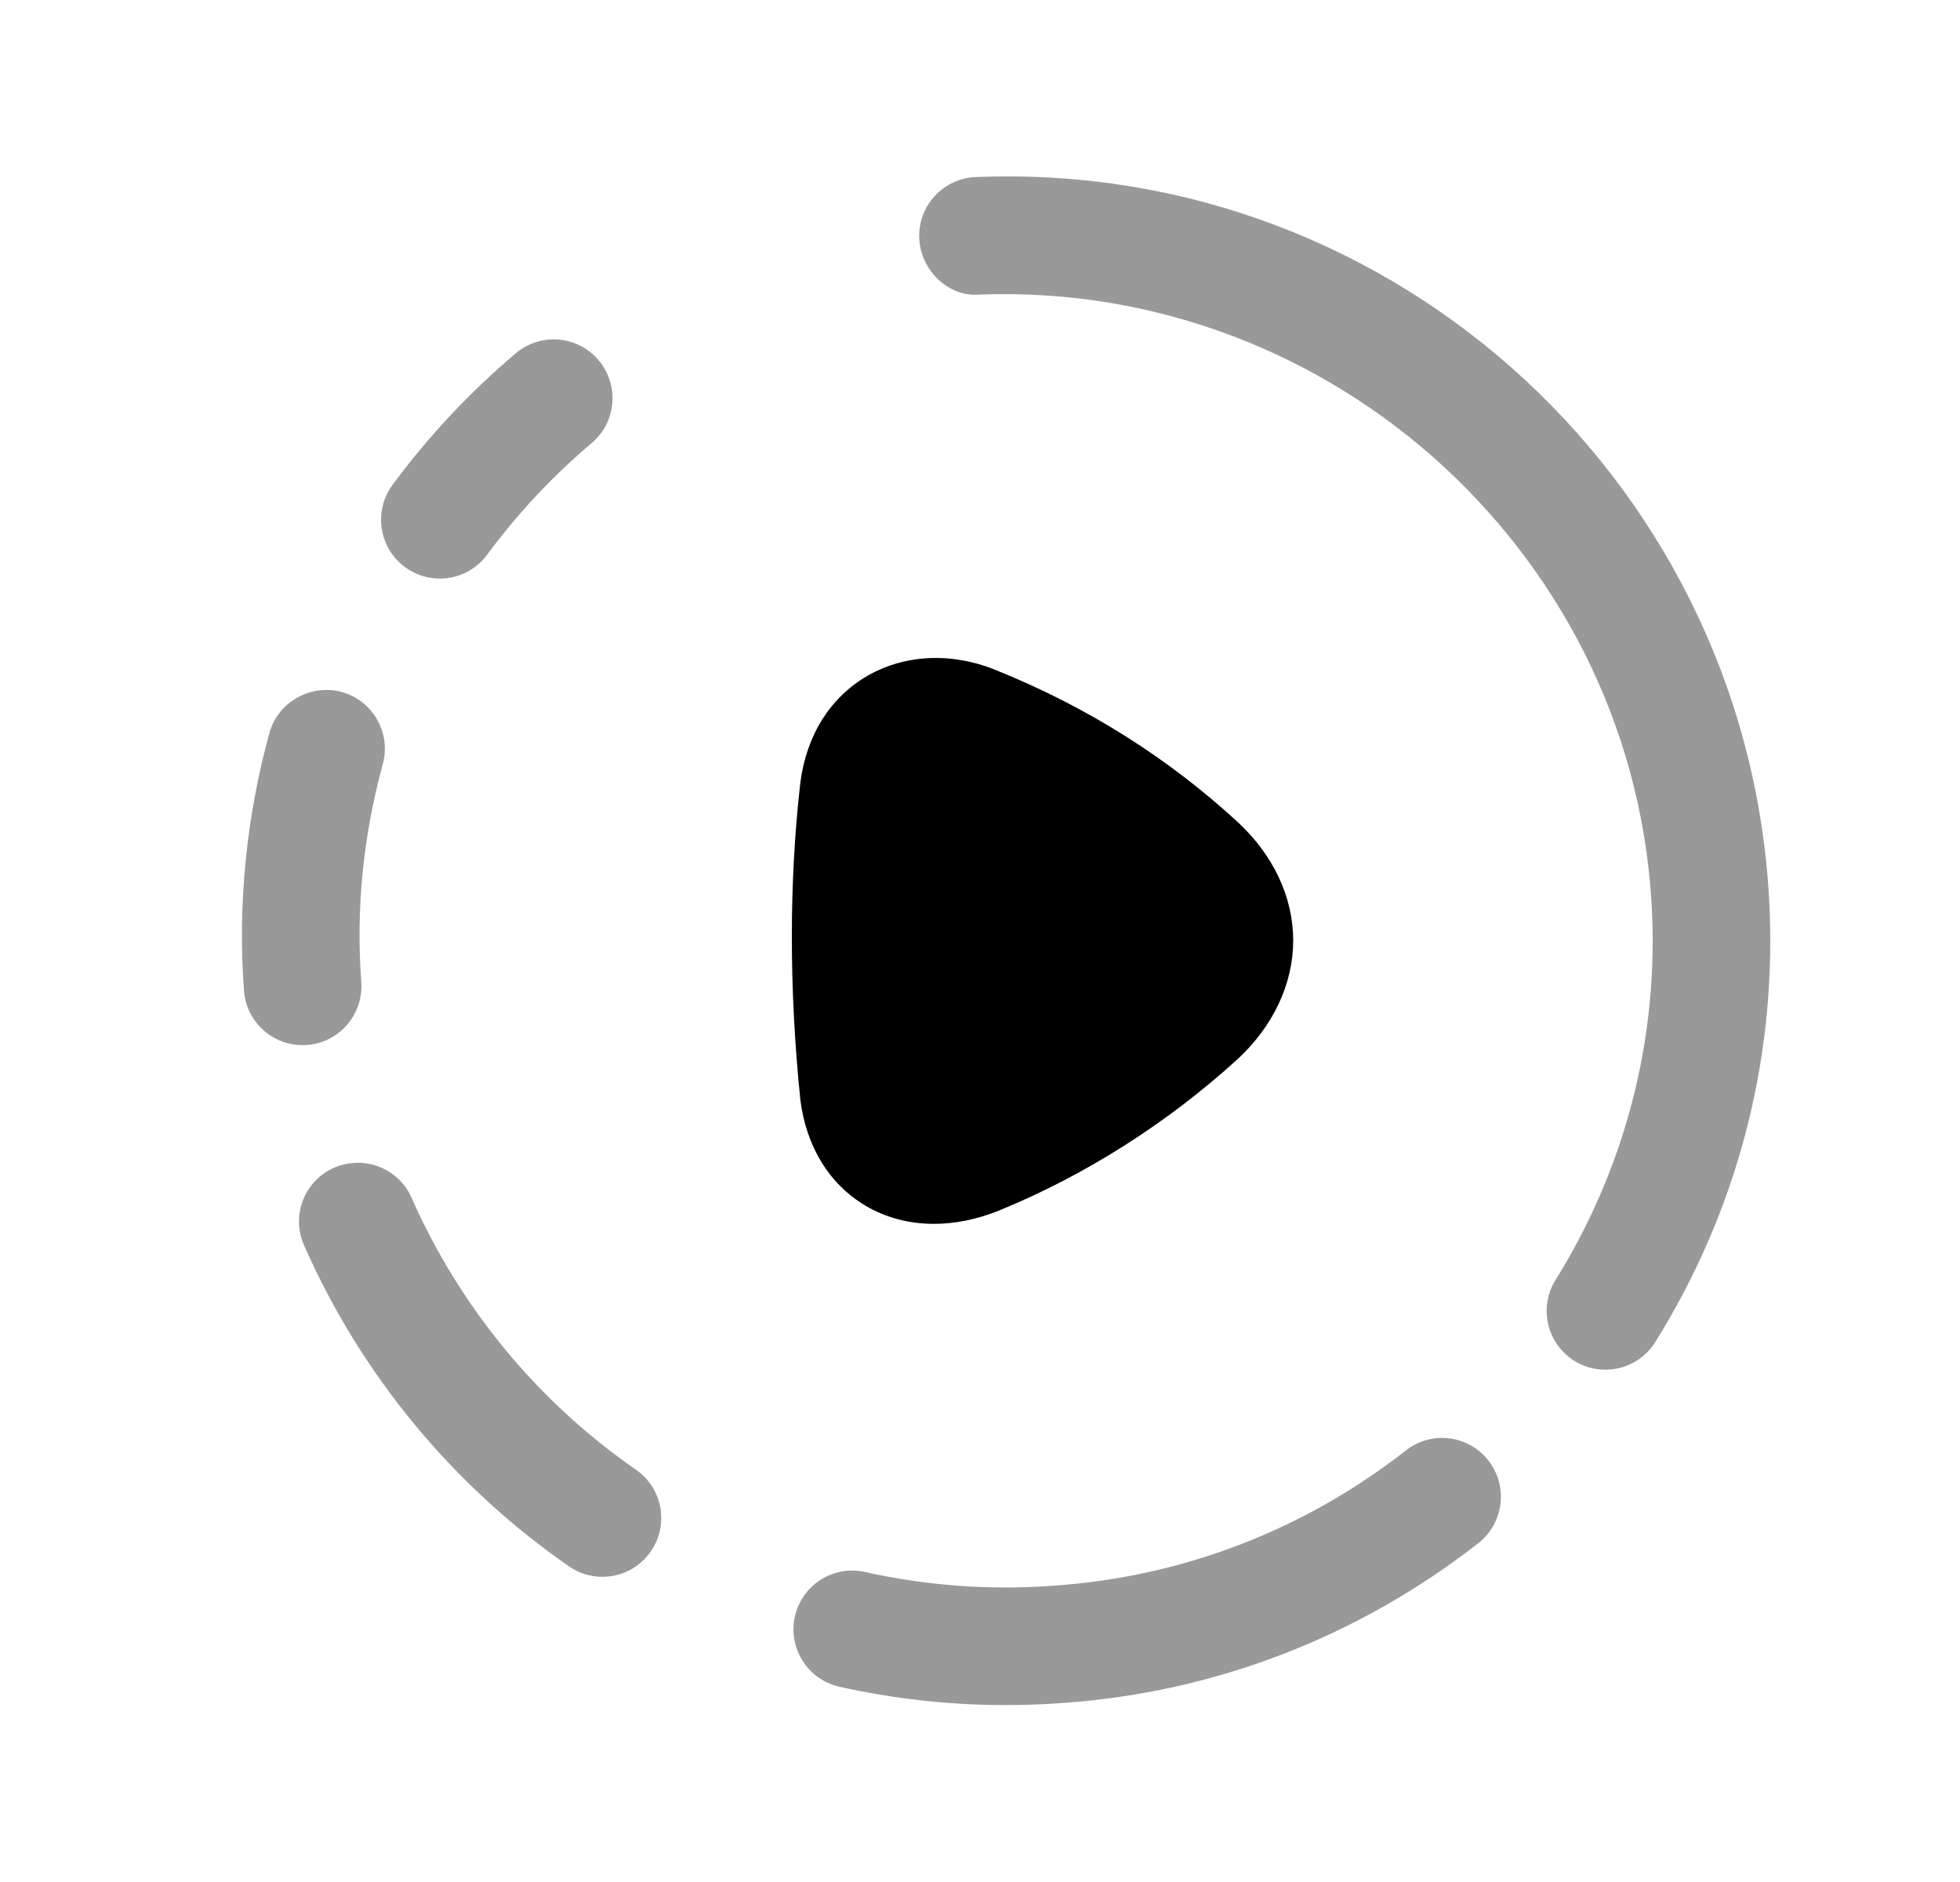 <svg width="25" height="24" viewBox="0 0 25 24" fill="none" xmlns="http://www.w3.org/2000/svg">
<g opacity="0.4">
<path fill-rule="evenodd" clip-rule="evenodd" d="M3.915 13.326C4.328 13.296 4.638 12.935 4.608 12.522C4.539 11.596 4.632 10.661 4.882 9.746C4.992 9.347 4.757 8.933 4.357 8.824C3.96 8.719 3.546 8.95 3.436 9.349C3.14 10.43 3.031 11.535 3.112 12.634C3.141 13.027 3.47 13.328 3.859 13.328C3.877 13.328 3.896 13.327 3.915 13.326Z" fill="black"/>
<path fill-rule="evenodd" clip-rule="evenodd" d="M5.61 7.378C5.839 7.378 6.067 7.273 6.214 7.073C6.6 6.551 7.048 6.072 7.547 5.65C7.863 5.384 7.903 4.91 7.635 4.594C7.369 4.277 6.896 4.238 6.578 4.506C5.991 5.002 5.463 5.566 5.007 6.183C4.761 6.516 4.832 6.985 5.165 7.232C5.299 7.33 5.455 7.378 5.61 7.378Z" fill="black"/>
<path fill-rule="evenodd" clip-rule="evenodd" d="M5.25 15.275C5.083 14.896 4.642 14.726 4.261 14.891C3.882 15.058 3.71 15.502 3.878 15.88C4.606 17.531 5.774 18.947 7.257 19.974C7.387 20.065 7.536 20.108 7.684 20.108C7.921 20.108 8.155 19.996 8.3 19.785C8.537 19.445 8.452 18.977 8.111 18.742C6.856 17.872 5.867 16.672 5.25 15.275Z" fill="black"/>
<path fill-rule="evenodd" clip-rule="evenodd" d="M17.932 18.497C16.637 19.51 15.091 20.105 13.458 20.22C12.645 20.283 11.83 20.224 11.035 20.047C10.631 19.955 10.229 20.211 10.139 20.614C10.049 21.018 10.303 21.42 10.707 21.51C11.405 21.666 12.115 21.744 12.825 21.744C13.073 21.744 13.321 21.735 13.569 21.716C15.495 21.58 17.324 20.876 18.856 19.679C19.182 19.424 19.24 18.952 18.985 18.626C18.729 18.298 18.258 18.241 17.932 18.497Z" fill="black"/>
<path fill-rule="evenodd" clip-rule="evenodd" d="M12.446 2.258C12.032 2.274 11.71 2.622 11.725 3.035C11.741 3.449 12.098 3.795 12.504 3.756C17.023 3.591 20.898 7.139 21.074 11.685C21.137 13.323 20.71 14.926 19.842 16.321C19.622 16.672 19.73 17.134 20.081 17.354C20.204 17.431 20.342 17.467 20.477 17.467C20.727 17.467 20.972 17.342 21.114 17.113C22.143 15.464 22.647 13.568 22.573 11.627C22.365 6.255 17.836 2.037 12.446 2.258Z" fill="black"/>
</g>
<path fill-rule="evenodd" clip-rule="evenodd" d="M11.037 15.374C11.299 15.529 11.596 15.607 11.911 15.607C12.175 15.607 12.452 15.553 12.731 15.442C13.832 14.994 14.887 14.325 15.783 13.509L15.787 13.506C16.244 13.08 16.495 12.542 16.495 11.992C16.494 11.441 16.243 10.905 15.785 10.481C14.903 9.67 13.876 9.021 12.738 8.56C12.166 8.315 11.557 8.338 11.07 8.615C10.592 8.89 10.287 9.372 10.208 9.983C10.064 11.253 10.064 12.608 10.208 14.02C10.282 14.619 10.576 15.1 11.037 15.374Z" fill="black"/>
</svg>